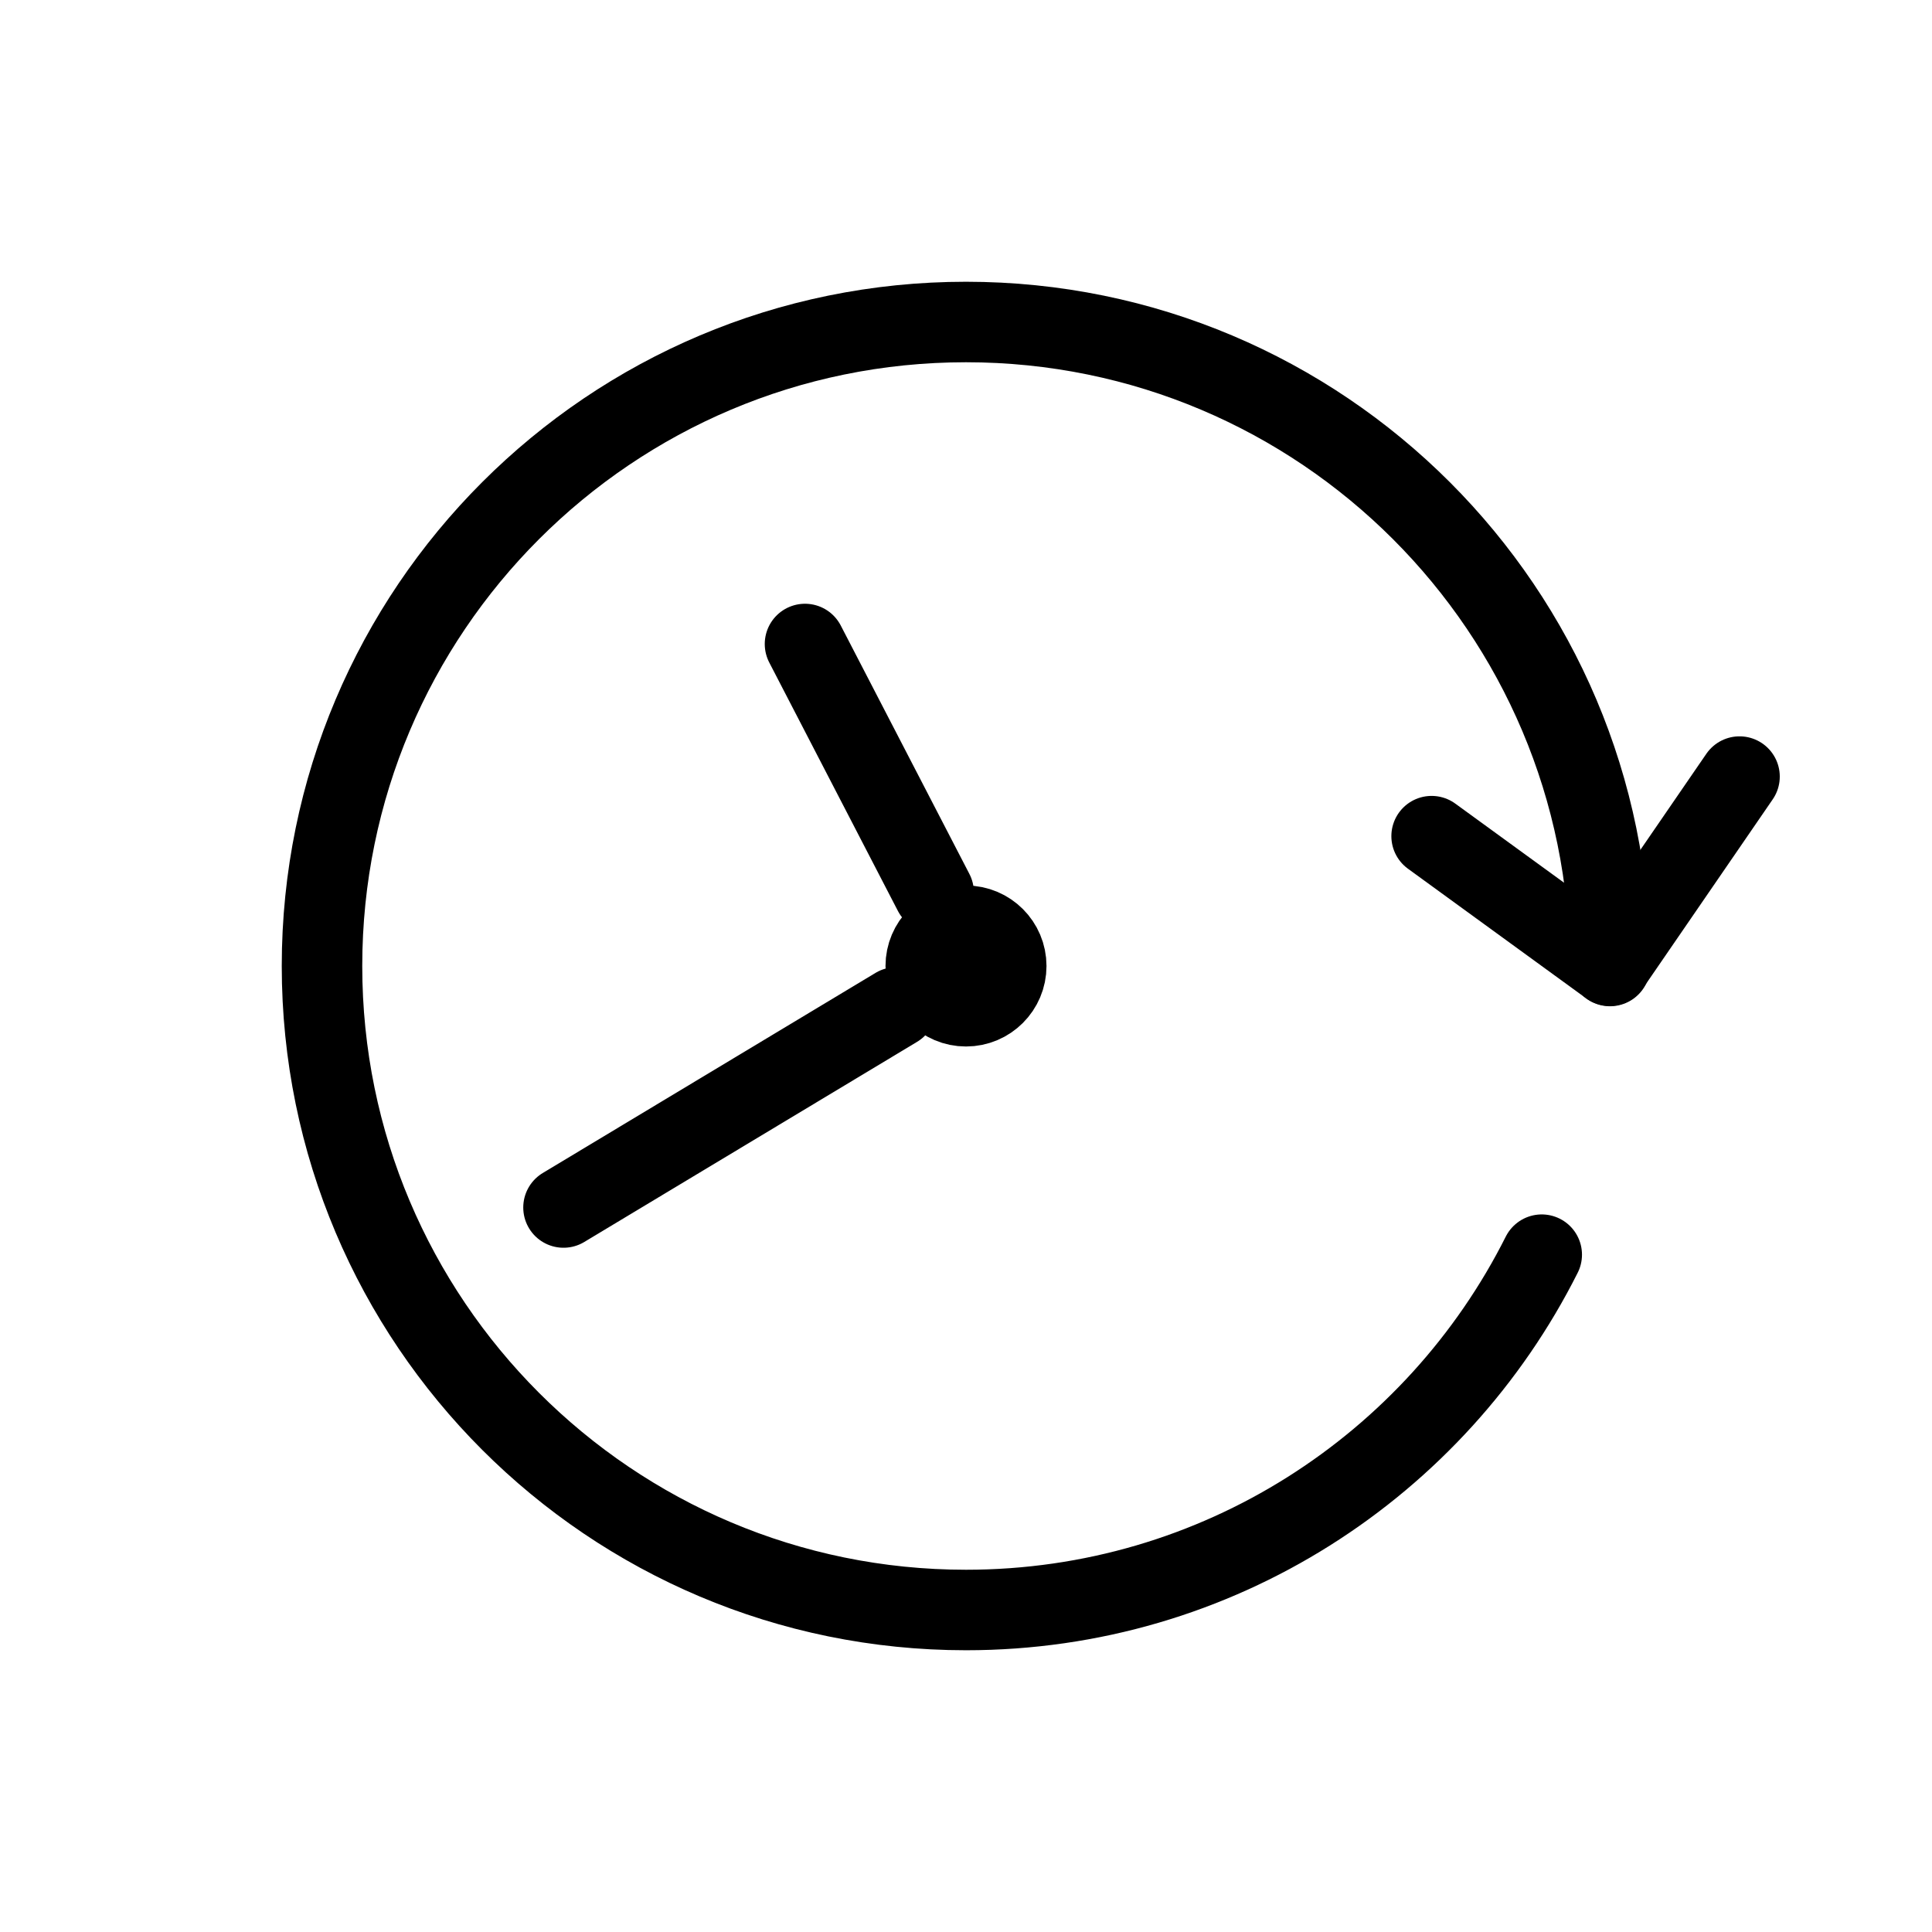 <svg width="24" height="24" viewBox="0 0 24 24" xmlns="http://www.w3.org/2000/svg">
<title>Icon</title>
  <g fill="none" stroke="black" stroke-linecap="round" stroke-linejoin="round">
    <path d="M17.784 10.387L19.996 11.996L21.609 9.647"/>
    <path d="M12.5 12C12.5 12.276 12.276 12.5 12 12.5C11.724 12.5 11.5 12.276 11.5 12C11.5 11.724 11.724 11.5 12 11.5C12.276 11.5 12.5 11.724 12.5 12Z"/>
    <path d="M10 8L11.598 11.086M7 15L11.134 12.514"/>
    <path d="M20 12C20 7.582 16.418 4 12 4C7.582 4 4 7.582 4 12C4 16.418 7.582 20 12 20C15.129 20 17.837 18.203 19.152 15.586"/>
  </g>
</svg>
